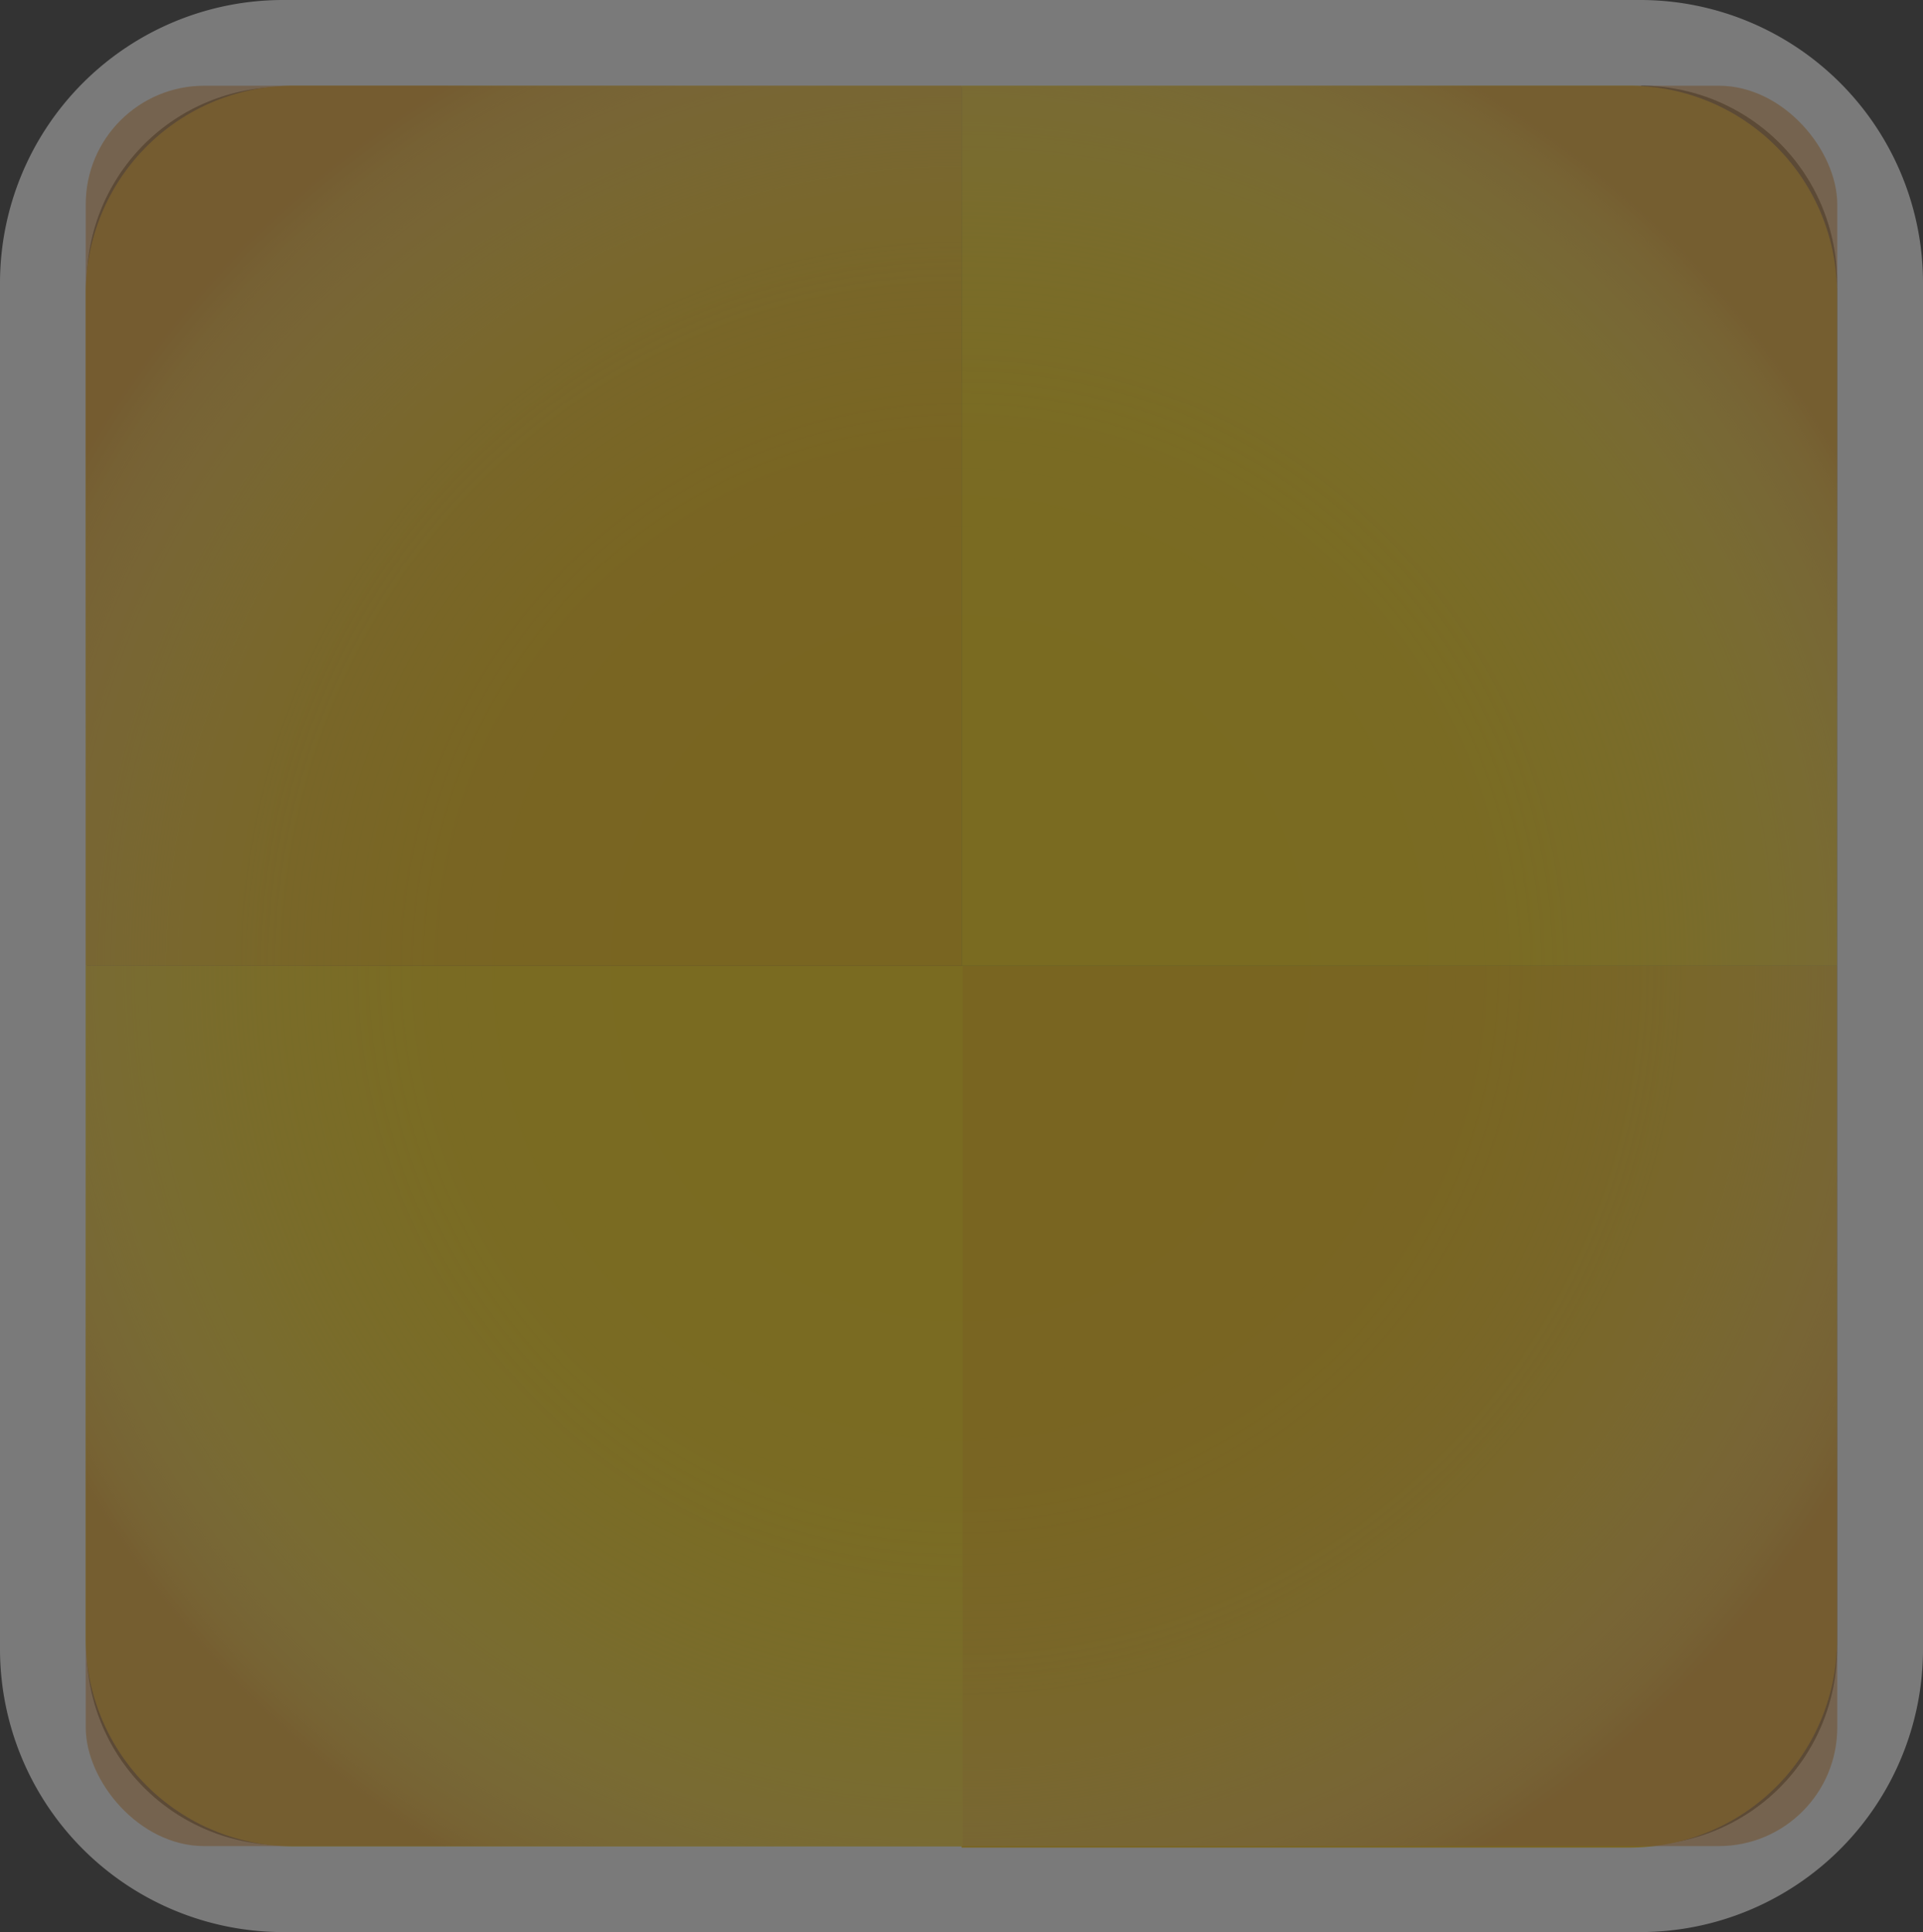 <svg xmlns="http://www.w3.org/2000/svg" xmlns:xlink="http://www.w3.org/1999/xlink" viewBox="0 0 78.51 78.89"><rect x="0" y="0" width="78.51" height="78.89" fill="#333333" stroke="none"/><defs><style>.b379f46f-73d5-4001-937d-d7a634fcb494{opacity:0.35;}.b92c47c4-1b5b-413e-9a70-c097e8105cbb{fill:#fff;}.b2d8dce0-3eef-4453-b4d7-3a45b4784a57{fill:#fed400;}.bebf2a7d-e98b-4b1c-a363-e54ea9bd8bf9{fill:#fbc300;}.ae6f06a8-9d2b-4e57-ba75-4b72d47ba573{opacity:0.65;fill:url(#ea8c1731-8a5d-4832-b0df-6daf956a3231);}</style><radialGradient id="ea8c1731-8a5d-4832-b0df-6daf956a3231" cx="39.13" cy="23.98" r="39.42" gradientTransform="translate(-1.86 14.12) scale(1.05 1.06)" gradientUnits="userSpaceOnUse"><stop offset="0" stop-color="#fff" stop-opacity="0"/><stop offset="0.38" stop-color="#fffefe" stop-opacity="0.01"/><stop offset="0.52" stop-color="#fefbf8" stop-opacity="0.04"/><stop offset="0.61" stop-color="#fdf6ef" stop-opacity="0.09"/><stop offset="0.69" stop-color="#fcefe1" stop-opacity="0.16"/><stop offset="0.76" stop-color="#fae6d0" stop-opacity="0.25"/><stop offset="0.82" stop-color="#f8daba" stop-opacity="0.37"/><stop offset="0.87" stop-color="#f5cca0" stop-opacity="0.51"/><stop offset="0.92" stop-color="#f2bc82" stop-opacity="0.67"/><stop offset="0.97" stop-color="#eeab62" stop-opacity="0.84"/><stop offset="1" stop-color="#eb9b44"/></radialGradient></defs><title>餅乾方黃</title><g id="f3db1b75-2625-42eb-8ca7-e50234136dbd" data-name="圖層 2"><g id="fa77b195-c8ba-400d-b1be-e726cf775e36" data-name="圖層 1"><g class="b379f46f-73d5-4001-937d-d7a634fcb494"><path class="b92c47c4-1b5b-413e-9a70-c097e8105cbb" d="M67,3.5a8,8,0,0,1,8,8.05V67.34a8,8,0,0,1-8,8H11.54a8,8,0,0,1-8-8V11.55a8,8,0,0,1,8-8H67M67,0H11.54A11.56,11.56,0,0,0,0,11.55V67.34A11.56,11.56,0,0,0,11.54,78.89H67A11.55,11.55,0,0,0,78.51,67.34V11.55A11.55,11.55,0,0,0,67,0Z"/><path class="b2d8dce0-3eef-4453-b4d7-3a45b4784a57" d="M75,39.44V12a8.48,8.48,0,0,0-8.45-8.5H39.26V39.44Z"/><path class="bebf2a7d-e98b-4b1c-a363-e54ea9bd8bf9" d="M39.26,3.5H12A8.48,8.48,0,0,0,3.5,12V39.44H39.26Z"/><path class="bebf2a7d-e98b-4b1c-a363-e54ea9bd8bf9" d="M39.26,39.44v36h27.3A8.48,8.48,0,0,0,75,66.89V39.44Z"/><path class="b2d8dce0-3eef-4453-b4d7-3a45b4784a57" d="M3.5,39.44V66.89A8.48,8.48,0,0,0,12,75.39h27.3V39.44Z"/><rect class="ae6f06a8-9d2b-4e57-ba75-4b72d47ba573" x="3.5" y="3.5" width="71.51" height="71.88" rx="4.84"/></g></g></g></svg>